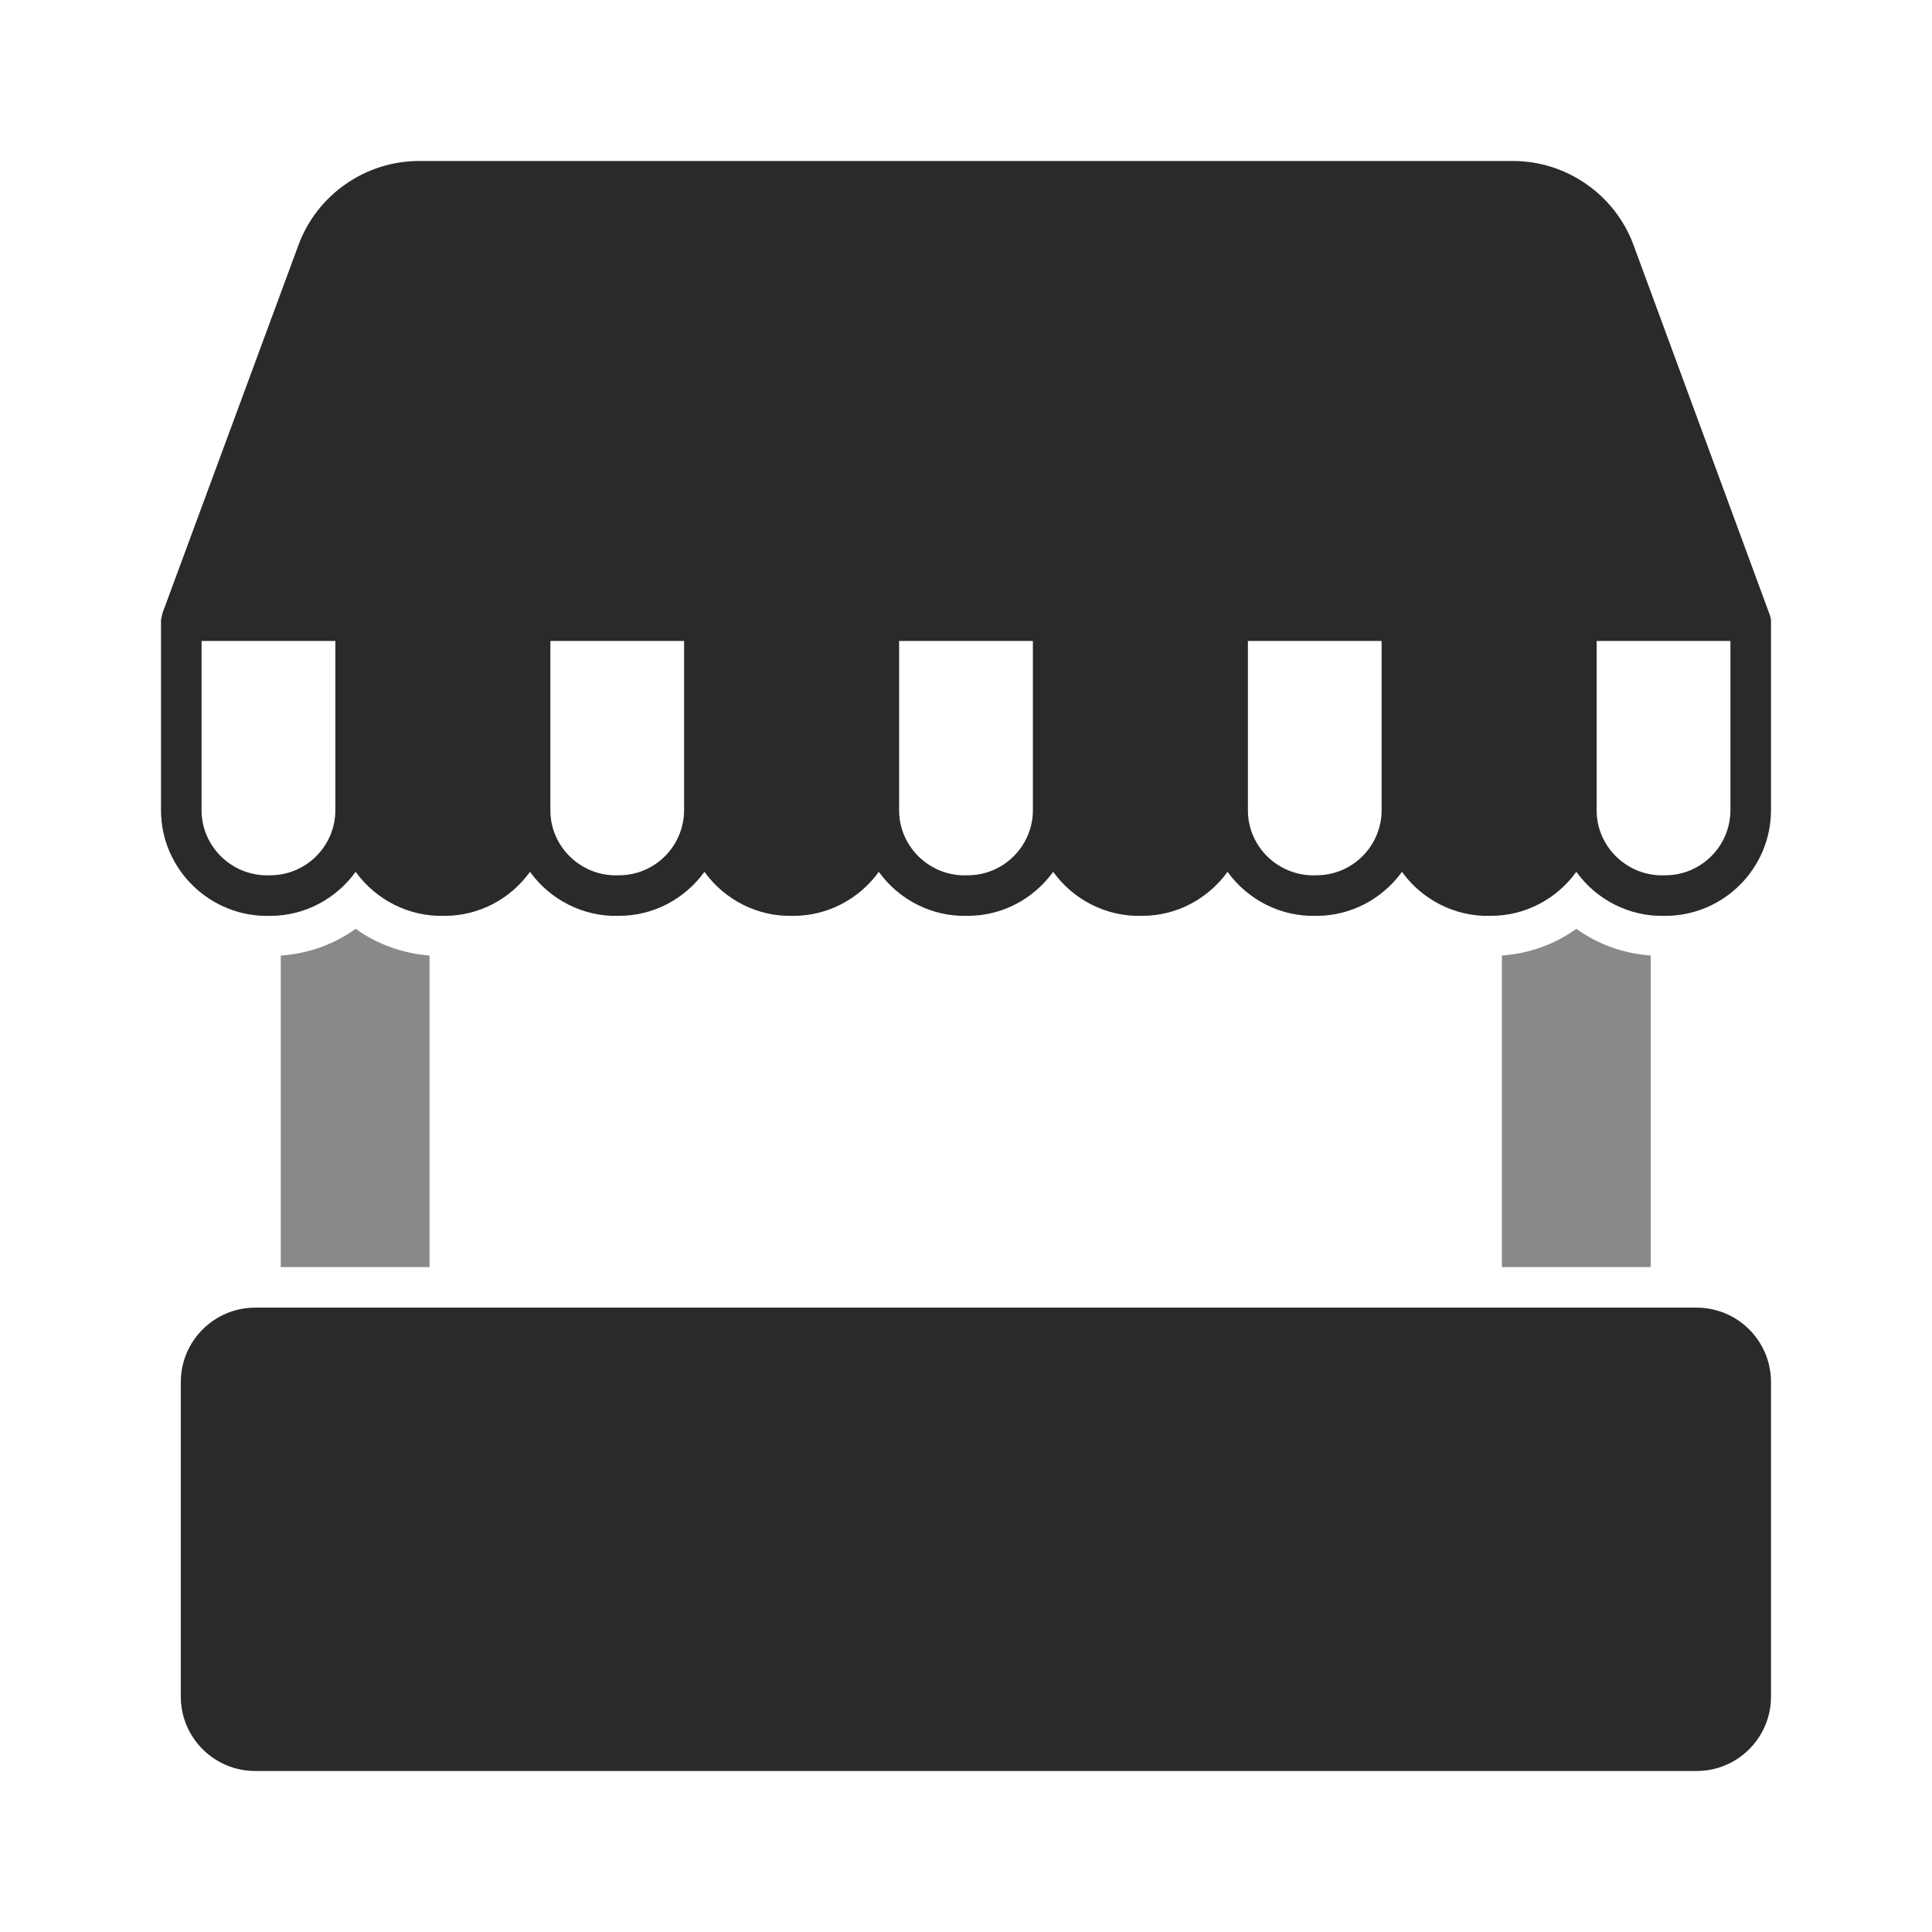 <svg width="24" height="24" viewBox="0 0 24 24" fill="none" xmlns="http://www.w3.org/2000/svg">
<path d="M21.987 7.644C21.985 7.637 20.292 3.043 20.292 3.043C20.062 2.419 19.46 2 18.795 2H5.205C4.54 2 3.938 2.419 3.708 3.043L2.016 7.623C2.014 7.652 2 7.679 2 7.71V10.063C1.999 10.803 2.618 11.4 3.357 11.377C3.794 11.377 4.179 11.16 4.418 10.83C4.664 11.172 5.074 11.391 5.523 11.377C5.96 11.377 6.346 11.16 6.584 10.83C6.83 11.172 7.24 11.391 7.689 11.377C8.126 11.377 8.512 11.16 8.751 10.83C8.996 11.172 9.406 11.391 9.855 11.377C10.293 11.377 10.678 11.16 10.917 10.83C11.162 11.172 11.572 11.391 12.021 11.377C12.459 11.377 12.844 11.16 13.083 10.83C13.329 11.172 13.738 11.391 14.188 11.377C14.625 11.377 15.01 11.16 15.249 10.83C15.495 11.172 15.905 11.391 16.354 11.377C16.791 11.377 17.177 11.16 17.416 10.83C17.661 11.172 18.071 11.391 18.52 11.377C18.957 11.377 19.343 11.16 19.582 10.83C19.827 11.172 20.237 11.391 20.686 11.377C21.411 11.377 22 10.787 22 10.063V7.71C22 7.687 21.993 7.666 21.987 7.644ZM4.166 10.063C4.166 10.51 3.803 10.873 3.357 10.873C2.896 10.895 2.503 10.526 2.504 10.063V7.962H4.166L4.166 10.063ZM8.498 10.063C8.498 10.51 8.135 10.873 7.689 10.873C7.228 10.895 6.835 10.526 6.837 10.063V7.962H8.498L8.498 10.063ZM12.831 10.063C12.831 10.51 12.468 10.873 12.021 10.873C11.56 10.895 11.168 10.526 11.169 10.063V7.962H12.831V10.063ZM17.163 10.063C17.163 10.51 16.8 10.873 16.354 10.873C15.893 10.895 15.5 10.526 15.502 10.063V7.962H17.163L17.163 10.063ZM21.496 10.063C21.496 10.51 21.133 10.873 20.686 10.873C20.225 10.895 19.832 10.526 19.834 10.063V7.962H21.496L21.496 10.063Z" fill="#2A2A2A"/>
<path d="M21.076 16.244H3.171C2.66 16.244 2.246 16.658 2.246 17.169V21.076C2.246 21.586 2.66 22 3.171 22H21.076C21.586 22 22 21.586 22 21.076V17.169C22 16.658 21.586 16.244 21.076 16.244Z" fill="#2A2A2A"/>
<path d="M4.418 11.538C4.146 11.735 3.824 11.846 3.488 11.871V15.74H5.336V11.87C5.005 11.844 4.688 11.732 4.418 11.538Z" fill="#898989"/>
<path d="M19.582 11.538C19.311 11.734 18.991 11.845 18.657 11.87V15.74H20.506V11.87C20.172 11.845 19.853 11.734 19.582 11.538Z" fill="#898989"/>
</svg>
